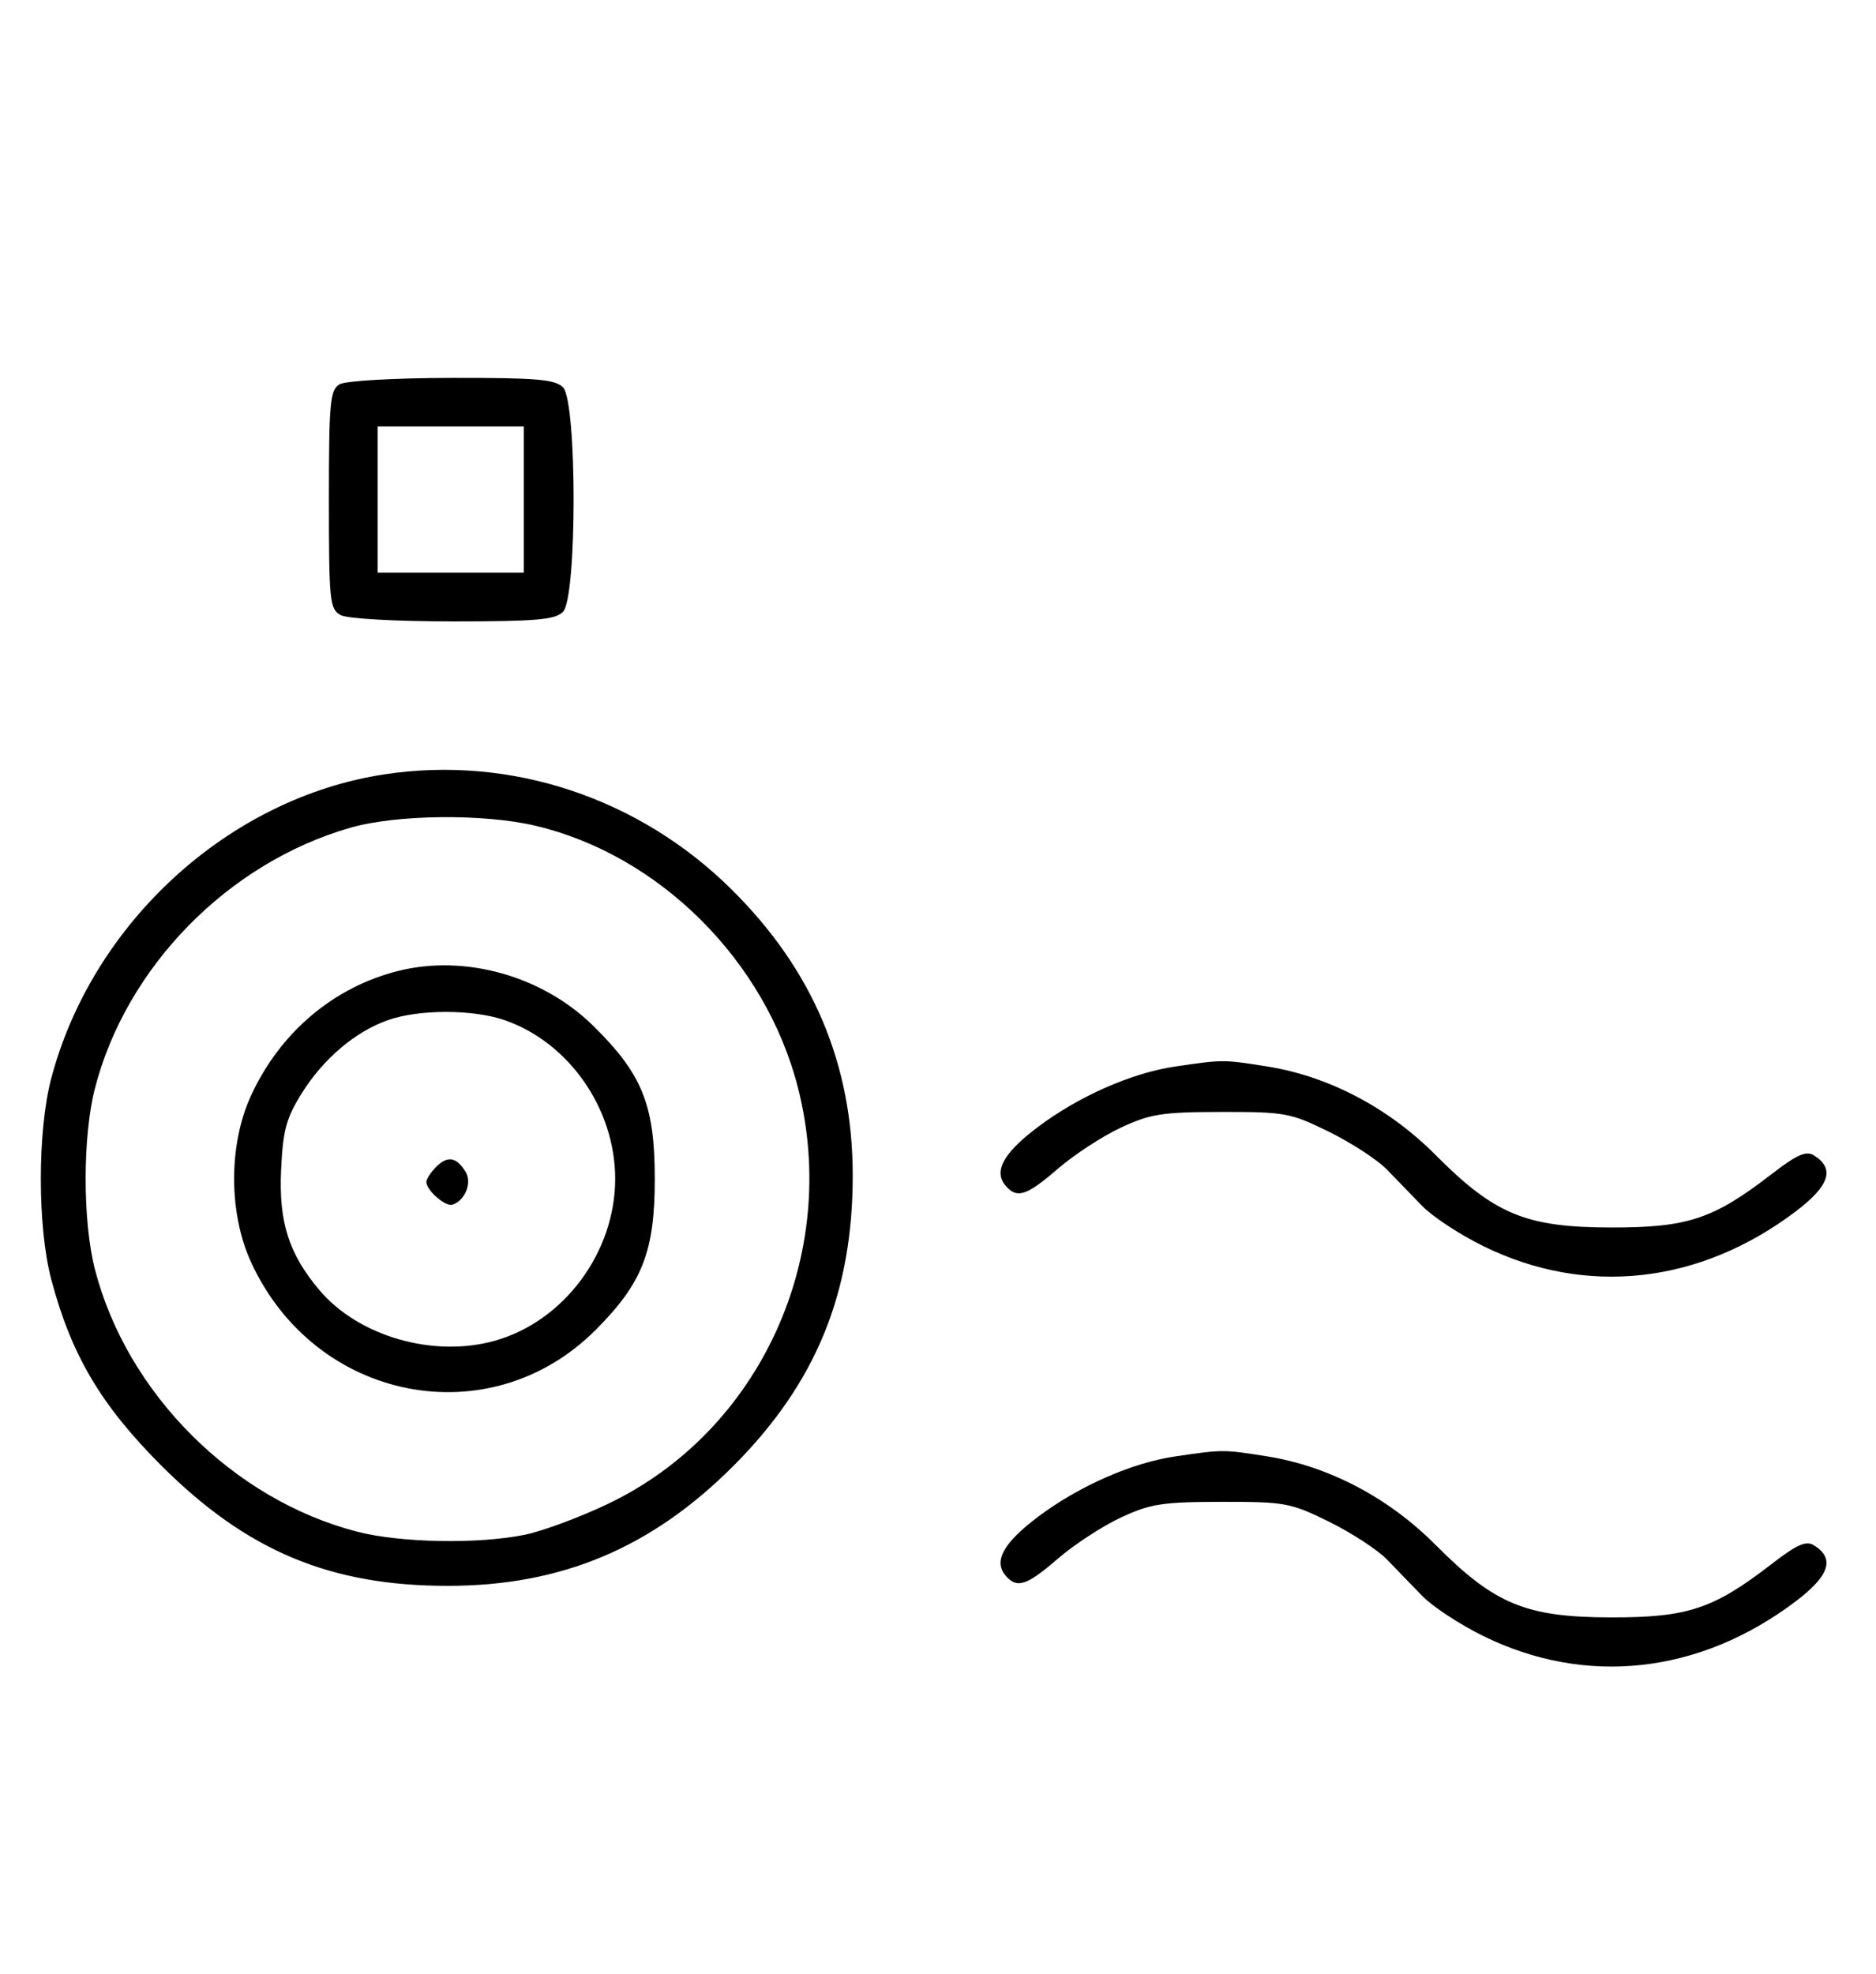 <svg xmlns="http://www.w3.org/2000/svg" width="308" height="324" viewBox="0 0 308 324" version="1.1">
	<path d="M 55.750 63.080 C 54.186 63.991, 54 66.007, 54 82.015 C 54 98.703, 54.132 100, 55.934 100.965 C 57.043 101.558, 64.905 102, 74.363 102 C 88.024 102, 91.127 101.730, 92.429 100.429 C 94.757 98.100, 94.757 65.900, 92.429 63.571 C 91.123 62.266, 88.036 62.005, 74.179 62.030 C 64.720 62.048, 56.742 62.502, 55.750 63.080 M 62 82 L 62 94 74 94 L 86 94 86 82 L 86 70 74 70 L 62 70 62 82 M 63.102 127.104 C 37.582 130.982, 15.178 151.424, 8.414 177 C 6.134 185.626, 6.134 201.374, 8.414 210 C 11.688 222.378, 16.581 230.659, 26.461 240.539 C 40.473 254.551, 54.166 260.304, 73.500 260.304 C 92.217 260.304, 107.015 254.077, 120.500 240.527 C 133.957 227.005, 140 212.262, 140 192.953 C 140 174.668, 133.444 159.196, 120.095 145.981 C 104.892 130.930, 83.831 123.955, 63.102 127.104 M 57.500 135.870 C 37.436 141.645, 20.733 158.691, 15.585 178.644 C 13.554 186.517, 13.554 200.483, 15.585 208.356 C 20.838 228.716, 38.284 246.162, 58.644 251.415 C 65.760 253.251, 78.565 253.481, 86.201 251.910 C 89.115 251.310, 95.244 249.032, 99.820 246.847 C 124.843 234.900, 138.032 205.996, 131.003 178.511 C 125.680 157.698, 108.268 140.339, 87.897 135.537 C 79.386 133.531, 65.080 133.688, 57.500 135.870 M 65.384 159.370 C 54.736 162.041, 45.966 169.476, 41.191 179.880 C 37.513 187.892, 37.524 199.131, 41.216 207.175 C 51.729 230.080, 80.385 235.723, 97.777 218.313 C 105.474 210.608, 107.500 205.439, 107.500 193.500 C 107.500 181.367, 105.450 176.286, 97.353 168.339 C 89.041 160.183, 76.342 156.620, 65.384 159.370 M 63.627 167.468 C 58.247 169.386, 53.039 173.829, 49.500 179.519 C 46.982 183.568, 46.444 185.582, 46.150 192.050 C 45.760 200.623, 47.420 205.822, 52.447 211.770 C 58.859 219.355, 71.147 222.900, 81.231 220.074 C 92.579 216.894, 101 205.574, 101 193.500 C 101 182.038, 93.486 171.200, 82.965 167.488 C 77.743 165.645, 68.766 165.636, 63.627 167.468 M 192.903 175.067 C 185.789 176.113, 177.041 179.974, 170.367 185.013 C 164.776 189.234, 163.108 192.220, 165.040 194.548 C 166.922 196.816, 168.513 196.317, 173.689 191.835 C 176.335 189.545, 180.975 186.515, 184 185.102 C 188.850 182.837, 190.802 182.532, 200.521 182.517 C 210.966 182.501, 211.889 182.671, 218.189 185.772 C 221.845 187.572, 226.111 190.347, 227.668 191.938 C 229.226 193.529, 231.850 196.237, 233.500 197.956 C 235.150 199.674, 239.650 202.631, 243.500 204.527 C 260.371 212.833, 279.014 210.780, 294.778 198.878 C 300.367 194.658, 301.305 191.835, 297.838 189.663 C 296.521 188.838, 295.055 189.486, 290.787 192.779 C 281.288 200.107, 277.074 201.502, 264.500 201.483 C 250.534 201.462, 245.408 199.346, 235.711 189.600 C 227.963 181.814, 218.131 176.650, 208 175.045 C 200.801 173.904, 200.809 173.904, 192.903 175.067 M 71.616 191.527 C 70.727 192.416, 70 193.529, 70 194 C 70 195.389, 73.140 198.120, 74.295 197.735 C 76.395 197.035, 77.549 194.094, 76.423 192.310 C 74.905 189.902, 73.474 189.669, 71.616 191.527 M 192.903 239.067 C 185.789 240.113, 177.041 243.974, 170.367 249.013 C 164.776 253.234, 163.108 256.220, 165.040 258.548 C 166.922 260.816, 168.513 260.317, 173.689 255.835 C 176.335 253.545, 180.975 250.515, 184 249.102 C 188.850 246.837, 190.802 246.532, 200.521 246.517 C 210.966 246.501, 211.889 246.671, 218.189 249.772 C 221.845 251.572, 226.111 254.347, 227.668 255.938 C 229.226 257.529, 231.850 260.237, 233.500 261.956 C 235.150 263.674, 239.650 266.631, 243.500 268.527 C 260.371 276.833, 279.014 274.780, 294.778 262.878 C 300.367 258.658, 301.305 255.835, 297.838 253.663 C 296.521 252.838, 295.055 253.486, 290.787 256.779 C 281.288 264.107, 277.074 265.502, 264.500 265.483 C 250.534 265.462, 245.408 263.346, 235.711 253.600 C 227.963 245.814, 218.131 240.650, 208 239.045 C 200.801 237.904, 200.809 237.904, 192.903 239.067 " stroke="none" fill="black" fill-rule="evenodd"/>
</svg>